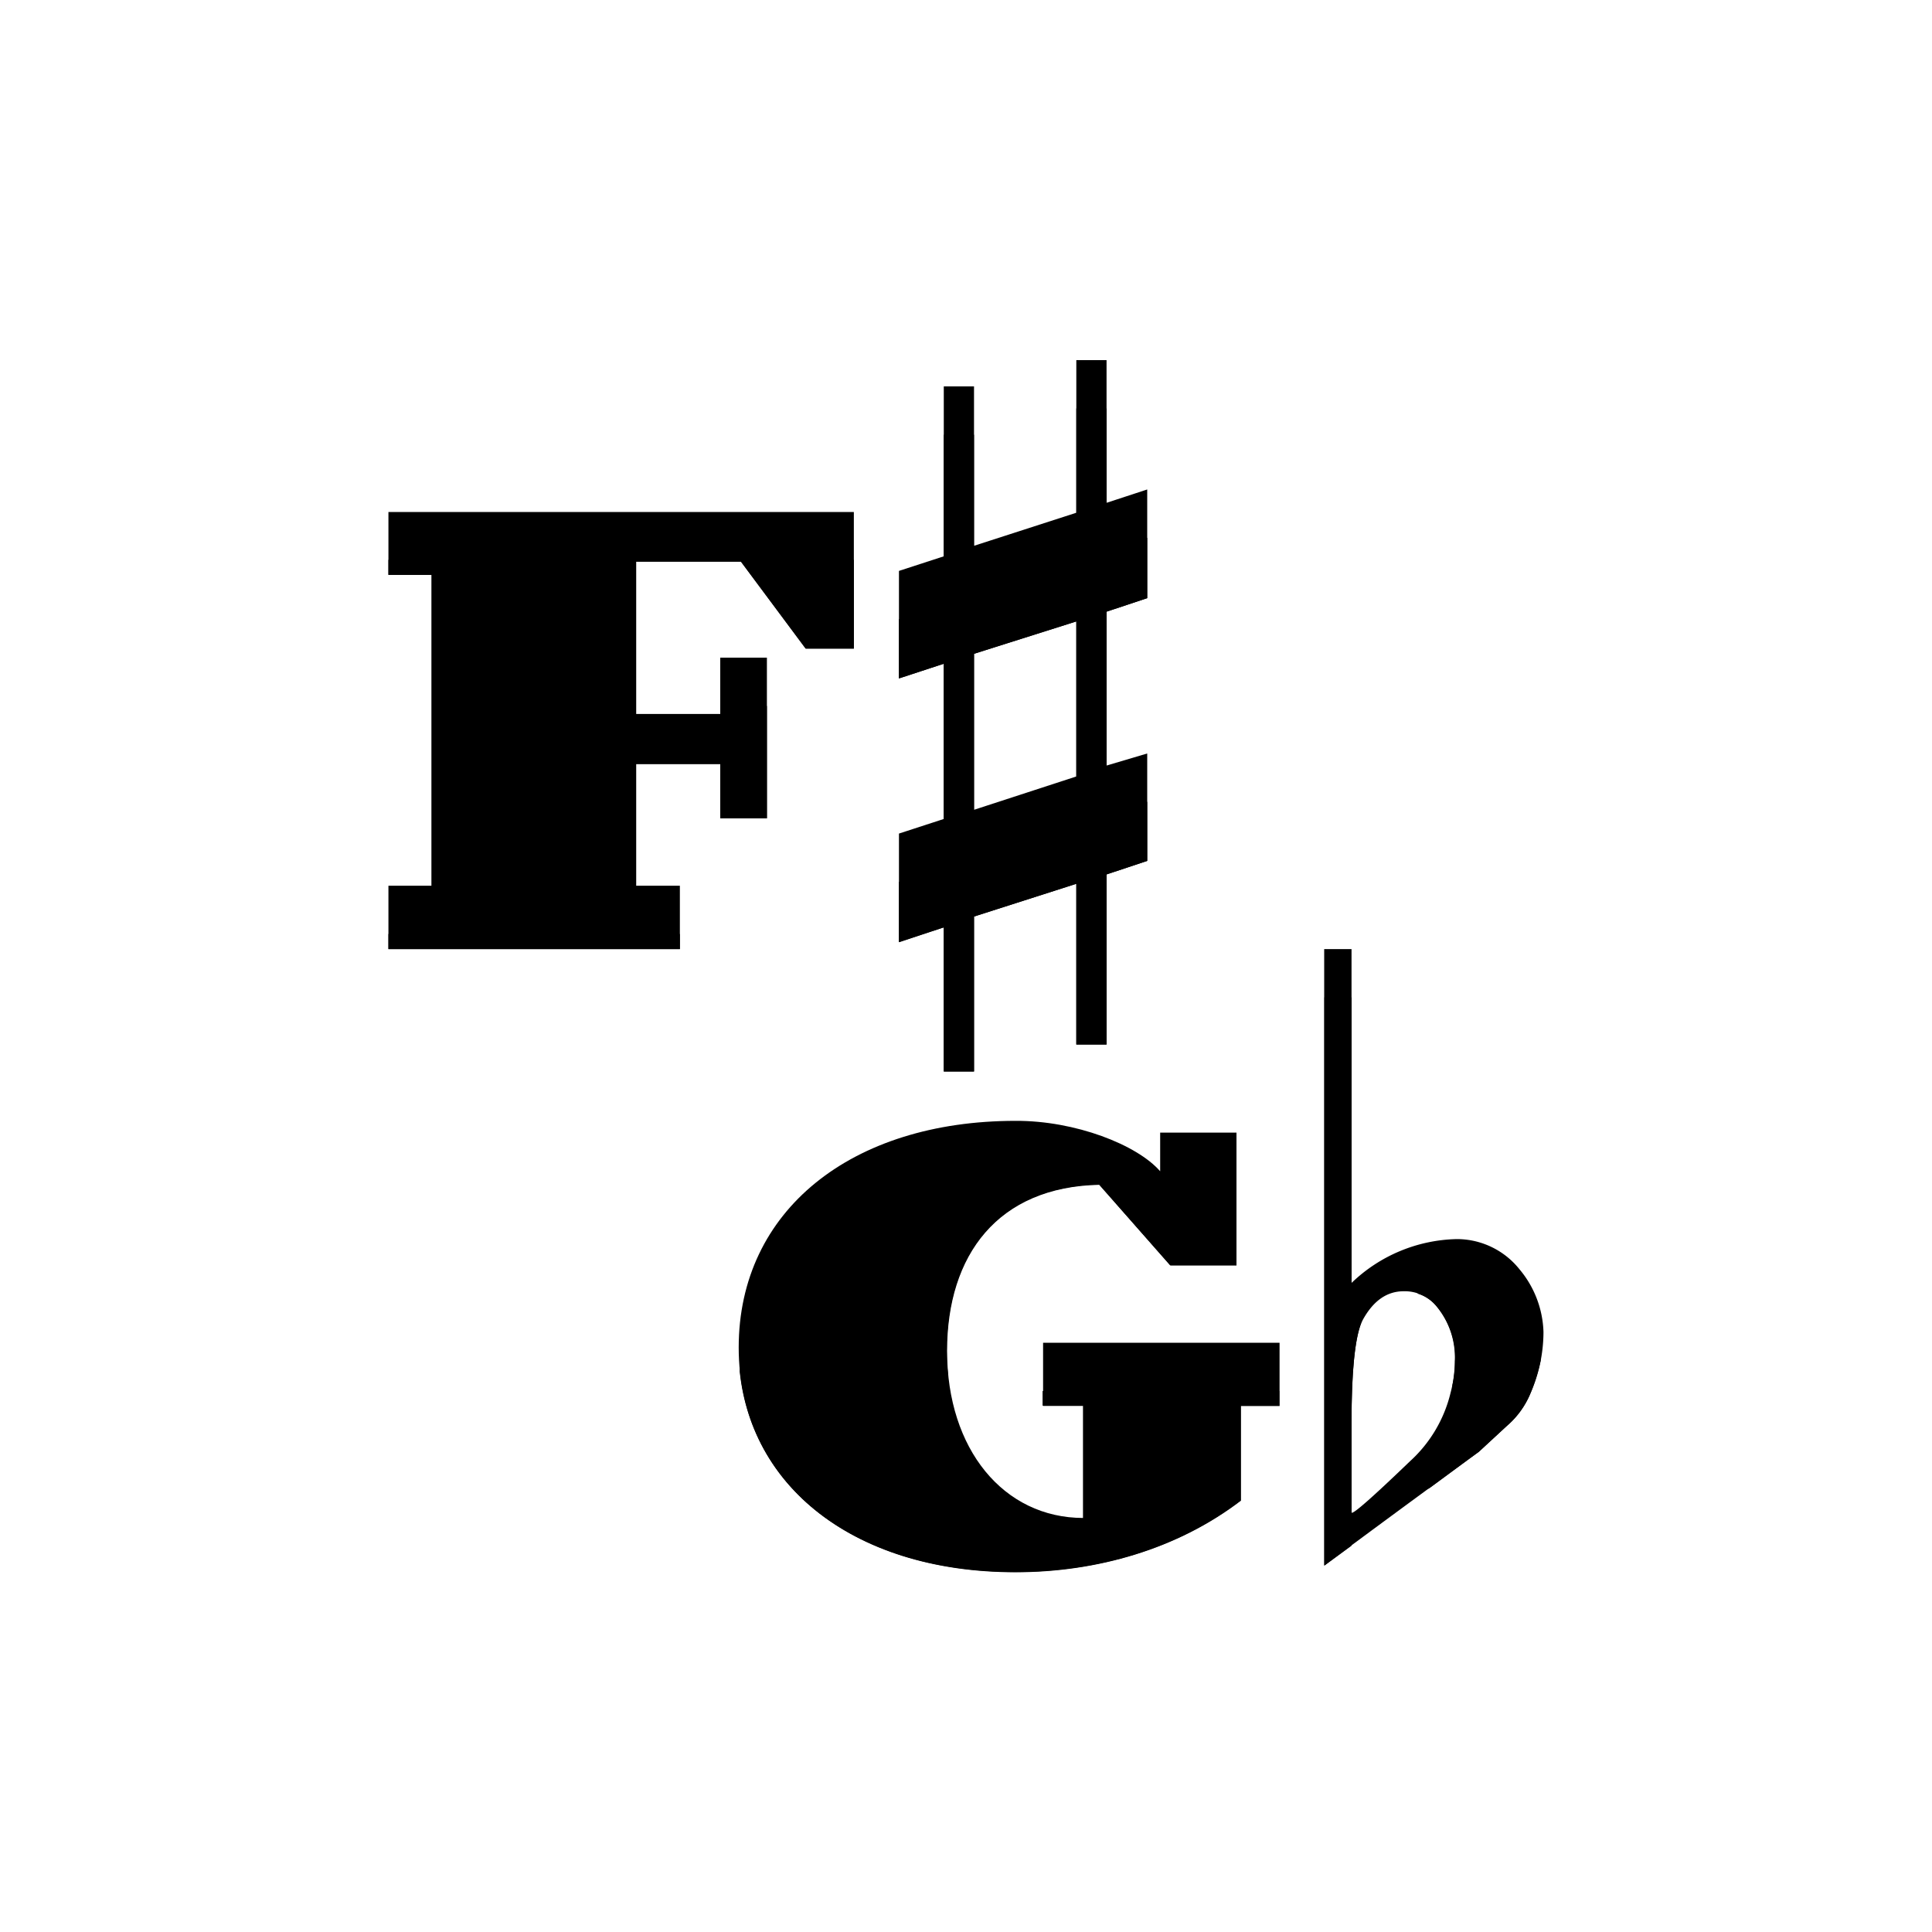 <svg viewBox="0 0 200 200">
  <g class="fgBottom">
    <path d="M120.1,121.25v-4H128V131h-6.84l-7.35-8.35c-10.51.21-15.77,7.27-15.77,17.2,0,10.16,5.84,17.29,14.12,17.29v-11.6h-4.18V139h24.48v6.55h-4v9.8c-6.55,5-14.9,7.41-23.33,7.41-17.14,0-28.66-9.43-28.66-23.26,0-14.18,11.67-23.47,28.66-23.47C111.32,116,117.72,118.51,120.1,121.25Z"/>
    <path d="M88.39,53V67.14h-5l-6.7-9H65.85V73.91h8.71V68.08h4.83V84.71H74.56V79.09H65.85v12.6h4.53v6.56H40.21V91.69h4.47V59.51H40.21V53Z"/>
    <path d="M93.06,59.1l4.64-1.51V40h3.13V56.5l10.59-3.42V37.28h3.13V52.05l4.21-1.38V61.92l-4.21,1.4V79.25L118.76,78V89.12l-4.21,1.4v17.61h-3.13V91.49l-10.59,3.39v16.05H97.7V96l-4.64,1.52V86.29l4.64-1.51V68.71l-4.64,1.52Zm18.36,5.23-10.59,3.35V83.83l10.59-3.45Z"/>
    <path d="M139.91,98.25v34.56a16.19,16.19,0,0,1,10.91-4.54,8.3,8.3,0,0,1,6.48,3.13,10.57,10.57,0,0,1,2.48,6.48,15.85,15.85,0,0,1-1.4,6.48A8.94,8.94,0,0,1,156,147.6l-2.92,2.7q-8,5.83-16,11.77V98.25Zm8.75,36.93a4.22,4.22,0,0,0-3.35-1.51q-2.59,0-4.21,2.92c-.8,1.51-1.19,5.07-1.19,10.69v9.29q.1.42,6.05-5.3a14,14,0,0,0,4.21-7.12,12.88,12.88,0,0,0,.43-3.24A8.27,8.27,0,0,0,148.66,135.18Z"/>
  </g>
  <g class="fgFace">
    <path d="M107.93,145.51h4.18v16.6C103.83,162.11,98,155,98,144.82c0-.86.06-1.7.14-2.52-.08-.81-.14-1.63-.14-2.48,0-9.93,5.26-17,15.77-17.2l7.35,8.35H128v-8.76H120.1v4c-2.38-2.74-8.78-5.26-15-5.26-16,0-27.22,8.2-28.53,21,1.3,12.46,12.44,20.78,28.53,20.78,8.43,0,16.78-2.37,23.33-7.41v-9.8h4V144H107.93Z"/>
    <polygon points="40.21 59.51 44.68 59.51 44.68 64.51 44.68 91.69 44.68 96.69 40.21 96.69 40.21 98.25 70.38 98.25 70.38 96.69 65.85 96.69 65.85 91.69 65.85 84.09 65.85 79.09 74.56 79.09 74.56 84.09 74.56 84.71 79.39 84.71 79.39 73.08 74.56 73.08 74.56 73.91 74.56 78.91 65.85 78.91 65.85 73.91 65.85 63.14 65.85 58.14 76.72 58.14 83.42 67.14 88.39 67.14 88.39 57.95 40.21 57.95 40.21 59.51"/>
    <path d="M114.55,52.05V42.28h-3.13v15.8L100.83,61.5V45H97.7V62.59L93.06,64.1v6.13l4.64-1.52V89.78l-4.64,1.51v6.25L97.7,96v14.91h3.13V94.88l10.59-3.39v16.64h3.13V90.52l4.21-1.4V83l-4.21,1.27V63.32l4.21-1.4V55.67l-4.21,1.38Zm-3.13,17.28v16l-10.59,3.45V67.68l10.59-3.35Z"/>
    <path d="M156,147.6a8.94,8.94,0,0,0,2.38-3.24,20.3,20.3,0,0,0,1.12-3.56,10.94,10.94,0,0,0-2.2-4.4,8.3,8.3,0,0,0-6.48-3.13,15.75,15.75,0,0,0-4.13.63,4.15,4.15,0,0,1,2,1.28,8.27,8.27,0,0,1,1.94,5.73,12.42,12.42,0,0,1-.28,2.49,11,11,0,0,1,.28,2.51,12.88,12.88,0,0,1-.43,3.24,13.81,13.81,0,0,1-2.35,5c1.76-1.29,3.51-2.6,5.26-3.88Z"/>
    <path d="M139.91,156.57v-9.29c0-5.26.35-8.69,1-10.36-.35.29-.7.57-1,.89V103.25H137.1v58.82l2.81-2.06Z"/>
  </g>
</svg>
